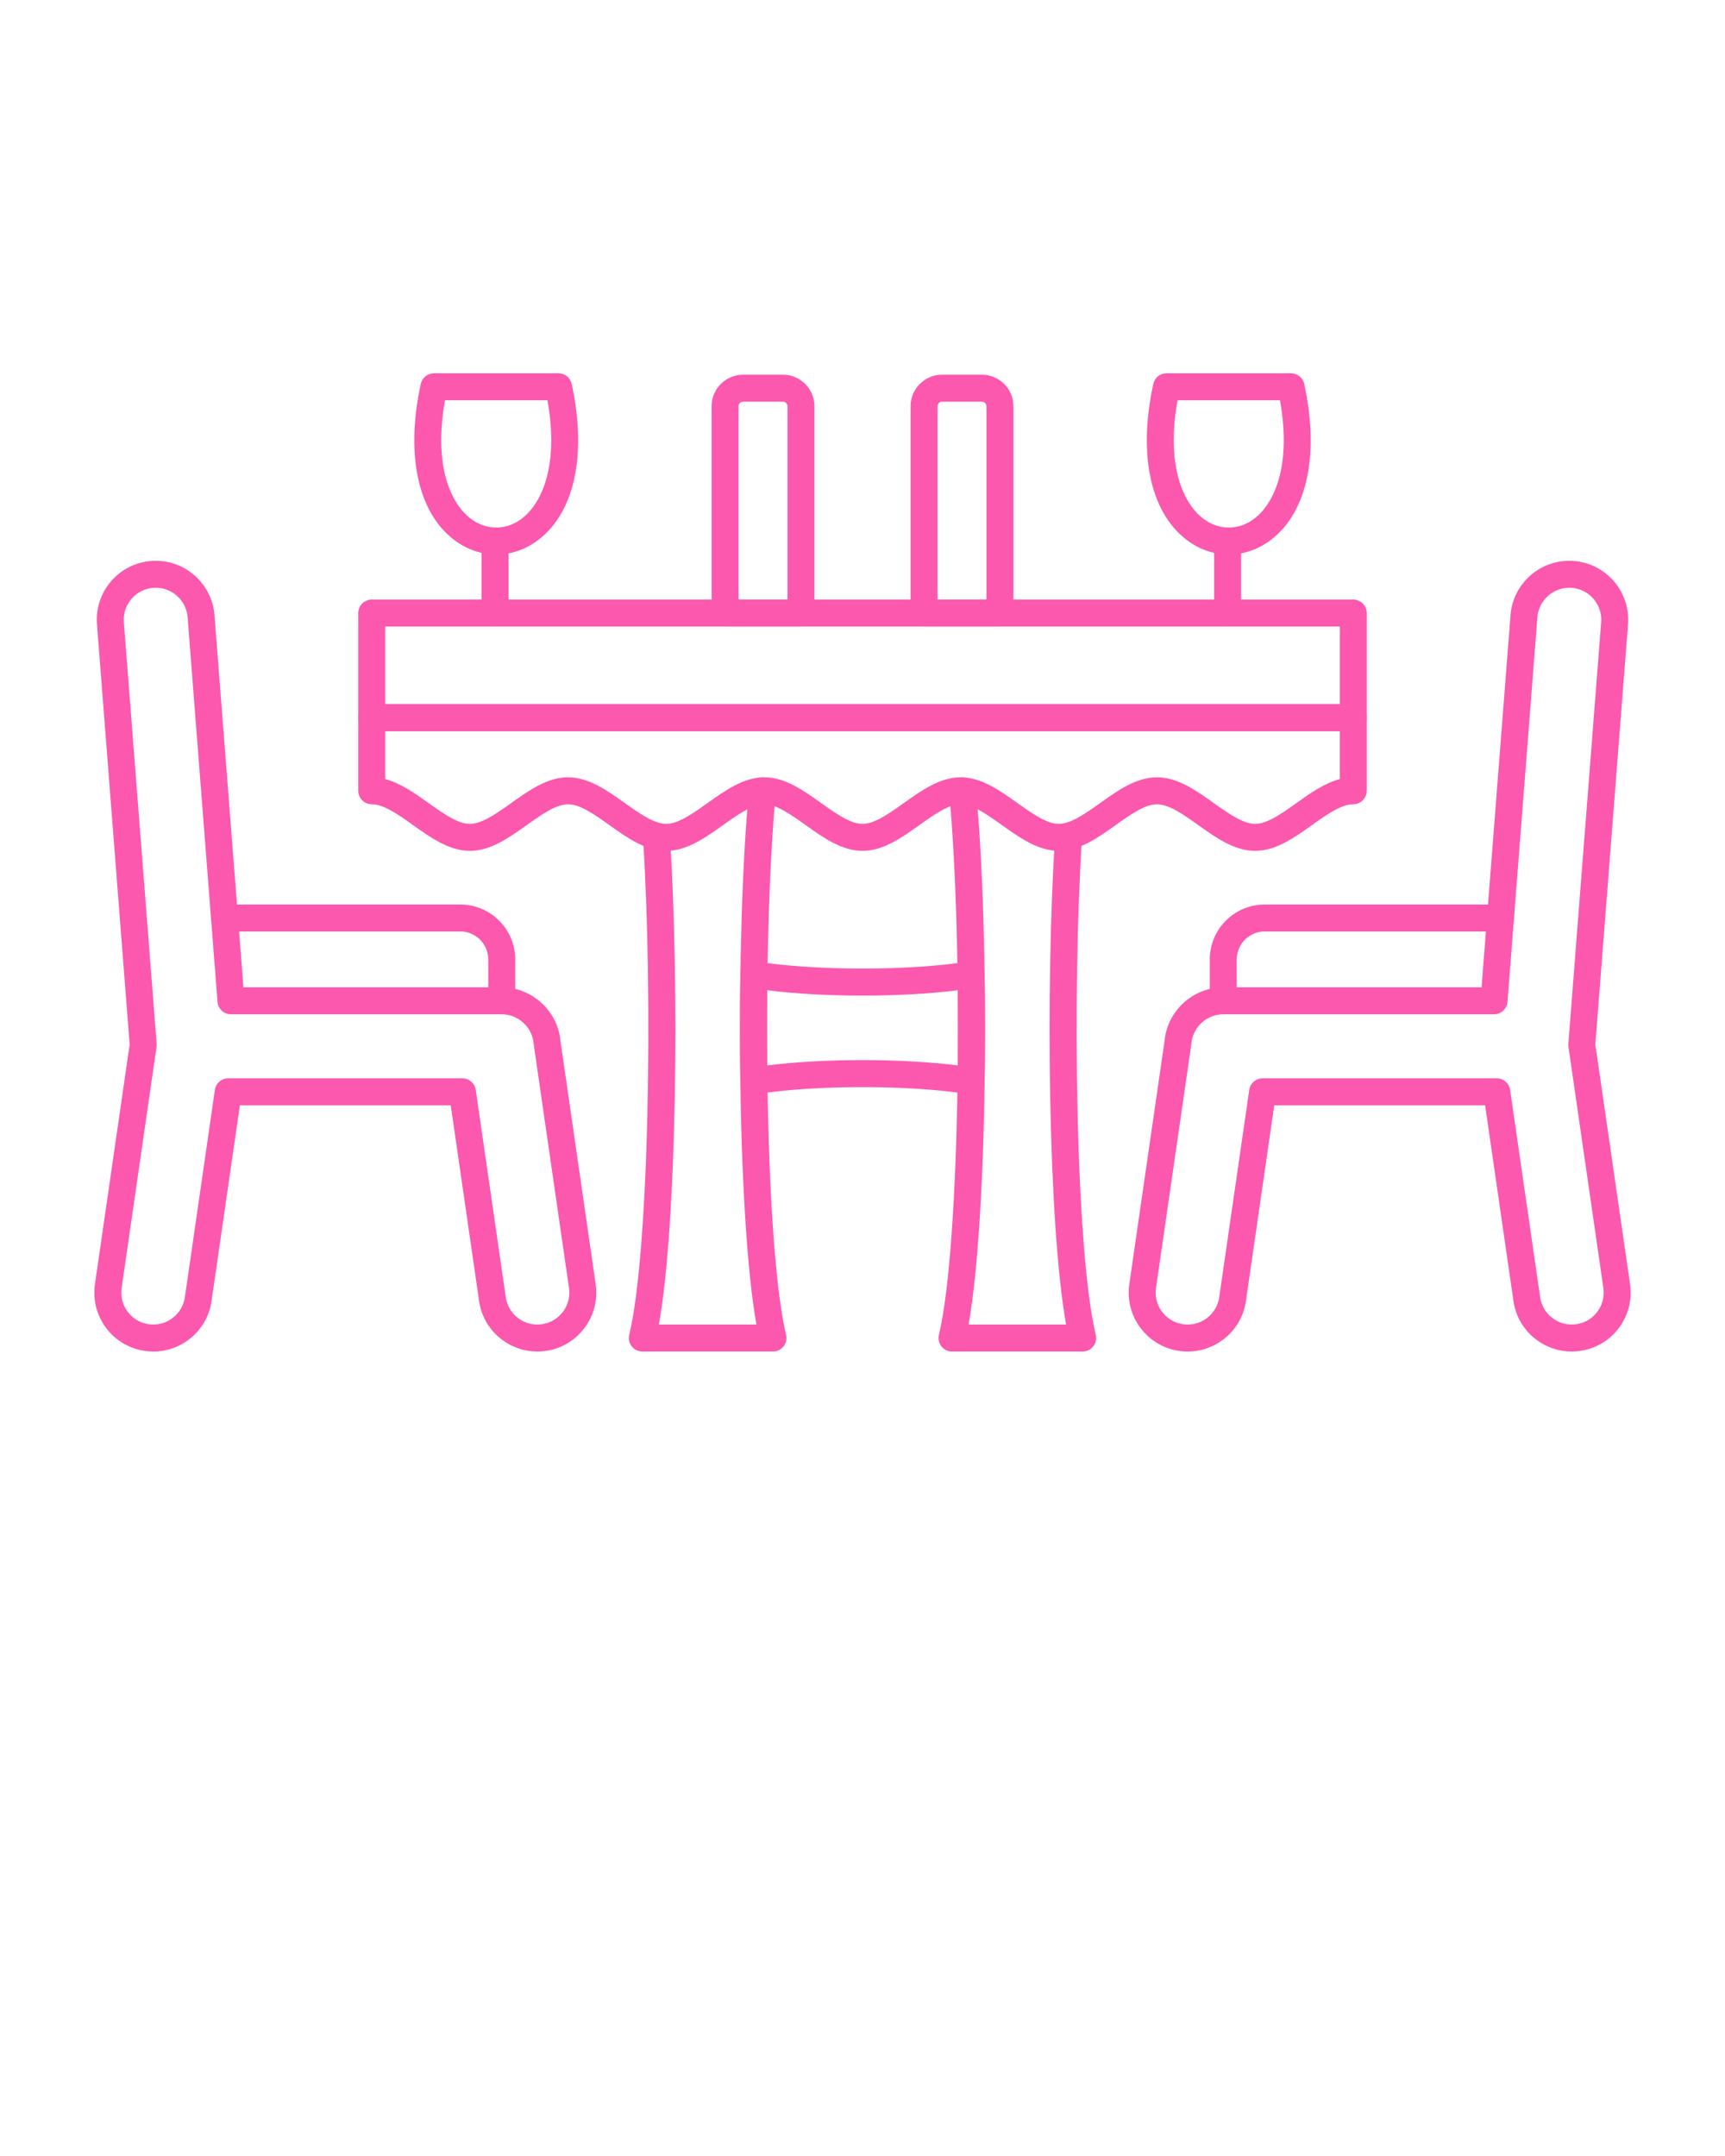 <svg xmlns="http://www.w3.org/2000/svg" xmlns:xlink="http://www.w3.org/1999/xlink" version="1.1" x="0px" y="0px" viewBox="0 0 491.52 614.4" style="enable-background:new 0 0 491.52 491.52;" xml:space="preserve"><g fill="#fc58ae"><path d="M385.6,208.347H105.92c-2.121,0-3.84-1.719-3.84-3.84v-29.803c0-2.121,1.719-3.84,3.84-3.84H385.6   c2.121,0,3.84,1.719,3.84,3.84v29.803C389.439,206.628,387.721,208.347,385.6,208.347z M109.76,200.667h272v-22.124h-272V200.667z"/><path d="M220.253,385.145h-37.226c-1.177,0-2.289-0.539-3.017-1.464c-0.728-0.924-0.992-2.132-0.716-3.275   c5.685-23.594,6.792-96.918,3.918-141.897c-0.135-2.116,1.471-3.941,3.587-4.077c2.111-0.128,3.941,1.471,4.077,3.587   c2.796,43.773,1.935,111.202-3.136,139.446h27.8c-5.575-31.129-6.064-110.376-2.127-152.457c0.197-2.112,2.067-3.66,4.181-3.466   c2.112,0.197,3.664,2.069,3.466,4.181c-4.017,42.939-3.29,128.882,2.926,154.682c0.276,1.144,0.012,2.352-0.716,3.275   C222.542,384.606,221.43,385.145,220.253,385.145z"/><path d="M308.492,385.145h-37.227c-1.177,0-2.288-0.539-3.017-1.464s-0.992-2.132-0.717-3.275   c6.217-25.8,6.943-111.744,2.927-154.682c-0.197-2.112,1.354-3.983,3.466-4.181c2.095-0.195,3.982,1.354,4.181,3.465   c3.937,42.081,3.448,121.327-2.127,152.457h27.8c-5.071-28.243-5.933-95.672-3.136-139.446c0.136-2.117,1.973-3.721,4.077-3.587   c2.116,0.135,3.723,1.96,3.587,4.077c-2.874,44.98-1.767,118.304,3.919,141.897c0.275,1.144,0.012,2.351-0.717,3.275   S309.669,385.145,308.492,385.145z"/><g><g><path d="M141.397,158.024c-3.799,0-7.599-1.147-10.987-3.443c-11.122-7.533-15.05-24.425-10.51-45.187     c0.386-1.763,1.947-3.02,3.751-3.02h35.489c1.805,0,3.366,1.256,3.751,3.02c4.541,20.761,0.612,37.653-10.509,45.187     C148.996,156.876,145.196,158.024,141.397,158.024z M126.801,114.055c-3.393,18.862,1.735,29.981,7.916,34.168     c4.183,2.832,9.177,2.833,13.36,0c6.181-4.187,11.308-15.306,7.916-34.167H126.801z"/><path d="M141.066,178.544c-2.121,0-3.84-1.719-3.84-3.84V154.19c0-2.121,1.719-3.84,3.84-3.84s3.84,1.719,3.84,3.84v20.514     C144.906,176.825,143.187,178.544,141.066,178.544z"/></g><g><path d="M350.123,158.024c-3.8,0-7.599-1.147-10.987-3.443c-11.121-7.533-15.05-24.425-10.509-45.187     c0.385-1.763,1.946-3.02,3.751-3.02h35.489c1.805,0,3.365,1.256,3.751,3.02c4.541,20.761,0.612,37.653-10.508,45.187     C357.722,156.876,353.922,158.024,350.123,158.024z M335.526,114.055c-3.392,18.862,1.735,29.981,7.917,34.168     c4.182,2.832,9.176,2.833,13.359,0c6.182-4.187,11.309-15.306,7.916-34.167H335.526z"/><path d="M349.793,178.544c-2.121,0-3.84-1.719-3.84-3.84V154.19c0-2.121,1.719-3.84,3.84-3.84s3.84,1.719,3.84,3.84v20.514     C353.633,176.825,351.914,178.544,349.793,178.544z"/></g></g><path d="M276.724,311.869c-0.2,0-0.4-0.016-0.602-0.047c-17.024-2.698-43.7-2.699-60.726,0c-1.101,0.172-2.222-0.138-3.074-0.855   c-0.852-0.717-1.351-1.77-1.366-2.883c-0.143-10.071-0.143-20.283,0-30.354c0.016-1.113,0.514-2.166,1.366-2.883   c0.852-0.718,1.974-1.027,3.074-0.855c17.026,2.7,43.699,2.699,60.726-0.001c1.101-0.171,2.222,0.138,3.074,0.855   c0.853,0.717,1.351,1.769,1.367,2.883c0.144,10.071,0.144,20.285,0,30.355c-0.017,1.113-0.515,2.166-1.367,2.883   C278.499,311.553,277.622,311.869,276.724,311.869z M245.759,302.097c9.517,0,19.033,0.507,27.178,1.521   c0.071-7.124,0.071-14.301,0-21.426c-16.291,2.029-38.064,2.03-54.355,0.001c-0.071,7.125-0.071,14.3,0,21.425   C226.727,302.604,236.243,302.097,245.759,302.097z"/><g><g><path d="M153.087,385.146c-3.608,0-7.104-1.16-10.041-3.365c-3.585-2.691-5.908-6.619-6.54-11.058l-8.071-55.746H68.354     l-8.073,55.755c-0.63,4.43-2.952,8.356-6.538,11.049c-3.584,2.691-8.002,3.826-12.442,3.194     c-4.438-0.631-8.365-2.953-11.057-6.538c-2.692-3.585-3.827-8.004-3.195-12.442l9.896-68.347l-9.317-119.783     c-0.334-4.485,1.094-8.82,4.022-12.219c2.927-3.398,7.002-5.454,11.475-5.787c9.239-0.695,17.299,6.258,17.993,15.486     l8.246,106.019h73.597c8.628,0,15.956,6.696,16.736,15.268l10.042,69.354c0.633,4.447-0.501,8.866-3.194,12.451     c-2.692,3.585-6.619,5.907-11.058,6.538C154.685,385.089,153.883,385.146,153.087,385.146z M65.03,307.297h66.729     c1.908,0,3.527,1.401,3.8,3.29l8.549,59.045c0.344,2.417,1.604,4.547,3.548,6.007s4.342,2.077,6.749,1.732     c2.409-0.342,4.539-1.602,5.999-3.546c1.46-1.944,2.076-4.342,1.733-6.749l-10.056-69.452c-0.011-0.076-0.02-0.153-0.026-0.23     c-0.391-4.683-4.386-8.351-9.094-8.351h-77.15c-2.005,0-3.673-1.543-3.829-3.542L53.461,175.94c0-0.004,0-0.008,0-0.013     c-0.374-5.011-4.744-8.789-9.764-8.41c-2.427,0.181-4.639,1.296-6.227,3.14s-2.364,4.197-2.183,6.624l9.349,120.197     c0.022,0.283,0.012,0.567-0.028,0.848l-9.956,68.76c-0.341,2.398,0.274,4.796,1.734,6.74c1.46,1.944,3.59,3.204,5.998,3.546     c2.41,0.347,4.805-0.272,6.75-1.732c1.944-1.46,3.204-3.59,3.546-5.998l8.551-59.054     C61.503,308.699,63.122,307.297,65.03,307.297z"/><path d="M142.961,289.043c-2.121,0-3.84-1.719-3.84-3.84v-11.802c0-4.389-3.571-7.96-7.96-7.96H63.976     c-2.121,0-3.84-1.719-3.84-3.84s1.719-3.84,3.84-3.84h67.185c8.624,0,15.64,7.016,15.64,15.64v11.802     C146.801,287.325,145.082,289.043,142.961,289.043z"/></g><g><path d="M447.817,385.146c-3.607,0-7.104-1.16-10.041-3.365c-3.585-2.692-5.907-6.619-6.539-11.058l-8.071-55.746h-60.081     l-8.072,55.755c-0.631,4.43-2.953,8.356-6.538,11.049c-3.587,2.692-8.006,3.824-12.442,3.194     c-4.438-0.631-8.365-2.953-11.058-6.538s-3.827-8.004-3.195-12.442l10.044-69.363c0.78-8.571,8.107-15.268,16.736-15.268h73.597     l8.245-106.009c0.689-9.232,8.743-16.182,17.993-15.496c9.233,0.688,16.186,8.76,15.498,17.994l-9.318,119.796l9.896,68.338     c0.632,4.447-0.502,8.866-3.194,12.451s-6.619,5.907-11.058,6.538C449.416,385.089,448.614,385.146,447.817,385.146z      M359.761,307.297h66.729c1.908,0,3.527,1.401,3.801,3.29l8.549,59.045c0.344,2.417,1.603,4.547,3.548,6.007     c1.945,1.461,4.345,2.08,6.749,1.732c2.407-0.342,4.537-1.602,5.997-3.546c1.461-1.944,2.076-4.342,1.733-6.749l-9.955-68.751     c-0.04-0.28-0.05-0.564-0.027-0.848l9.351-120.209c0.372-4.998-3.401-9.378-8.411-9.752c-5.004-0.357-9.391,3.399-9.765,8.411     c0,0.004,0,0.008-0.001,0.013l-8.521,109.561c-0.155,1.999-1.823,3.542-3.828,3.542H348.56c-4.708,0-8.703,3.668-9.095,8.351     c-0.006,0.077-0.015,0.154-0.025,0.23l-10.058,69.461c-0.342,2.398,0.273,4.796,1.734,6.74c1.46,1.944,3.59,3.204,5.997,3.546     c2.405,0.347,4.805-0.271,6.75-1.732c1.945-1.46,3.204-3.59,3.547-5.998l8.55-59.054     C356.233,308.699,357.853,307.297,359.761,307.297z M434.23,175.642h0.01H434.23z"/><path d="M348.56,289.043c-2.121,0-3.84-1.719-3.84-3.84v-11.802c0-8.624,7.016-15.64,15.64-15.64h67.186     c2.121,0,3.84,1.719,3.84,3.84s-1.719,3.84-3.84,3.84h-67.186c-4.389,0-7.96,3.571-7.96,7.96v11.802     C352.399,287.325,350.681,289.043,348.56,289.043z"/></g></g><path d="M228.218,178.544h-21.616c-2.121,0-3.84-1.719-3.84-3.84v-58.958c0-4.938,4.018-8.957,8.957-8.957h11.383   c4.938,0,8.956,4.018,8.956,8.957v58.958C232.058,176.825,230.338,178.544,228.218,178.544z M210.441,170.864h13.937v-55.119   c0-0.692-0.584-1.277-1.276-1.277h-11.383c-0.692,0-1.277,0.585-1.277,1.277V170.864z"/><path d="M284.918,178.544h-21.616c-2.121,0-3.84-1.719-3.84-3.84v-58.958c0-4.938,4.018-8.957,8.956-8.957h11.384   c4.938,0,8.956,4.018,8.956,8.957v58.958C288.758,176.825,287.039,178.544,284.918,178.544z M267.142,170.864h13.937v-55.119   c0-0.692-0.585-1.277-1.276-1.277h-11.384c-0.691,0-1.276,0.585-1.276,1.277V170.864z"/><path d="M357.632,242.473c-5.889,0-11.137-3.739-16.212-7.354c-4.092-2.915-8.322-5.93-11.756-5.93s-7.665,3.015-11.756,5.93   c-5.075,3.616-10.323,7.354-16.213,7.354c-5.889,0-11.137-3.739-16.212-7.354c-4.092-2.915-8.322-5.93-11.756-5.93   s-7.664,3.015-11.756,5.93c-5.075,3.616-10.323,7.354-16.212,7.354c-5.889,0-11.137-3.739-16.212-7.354   c-4.091-2.915-8.322-5.93-11.756-5.93c-3.433,0-7.664,3.015-11.755,5.93c-5.075,3.616-10.323,7.354-16.212,7.354   s-11.137-3.739-16.212-7.354c-4.091-2.915-8.322-5.93-11.755-5.93c-3.434,0-7.665,3.015-11.756,5.93   c-5.075,3.616-10.323,7.354-16.212,7.354s-11.137-3.739-16.212-7.354c-4.091-2.915-8.322-5.93-11.756-5.93   c-2.121,0-3.84-1.719-3.84-3.84v-20.842c0-2.121,1.719-3.84,3.84-3.84H385.6c2.121,0,3.84,1.719,3.84,3.84v20.842   c0,2.121-1.719,3.84-3.84,3.84c-3.434,0-7.664,3.015-11.756,5.93C368.769,238.734,363.521,242.473,357.632,242.473z    M329.664,221.509c5.889,0,11.137,3.739,16.212,7.354c4.092,2.915,8.322,5.93,11.756,5.93s7.664-3.015,11.756-5.93   c3.946-2.812,7.997-5.697,12.372-6.842v-13.674h-272v13.674c4.376,1.145,8.426,4.031,12.373,6.842   c4.091,2.915,8.322,5.93,11.756,5.93c3.433,0,7.664-3.015,11.755-5.93c5.075-3.616,10.323-7.354,16.212-7.354   c5.889,0,11.137,3.739,16.212,7.354c4.091,2.915,8.322,5.93,11.756,5.93s7.665-3.015,11.756-5.93   c5.075-3.616,10.323-7.354,16.212-7.354s11.137,3.739,16.212,7.354c4.091,2.915,8.322,5.93,11.756,5.93s7.664-3.015,11.756-5.93   c5.075-3.616,10.323-7.354,16.212-7.354s11.137,3.739,16.212,7.354c4.092,2.915,8.322,5.93,11.756,5.93s7.665-3.015,11.756-5.93   C318.526,225.248,323.774,221.509,329.664,221.509z"/></g></svg>